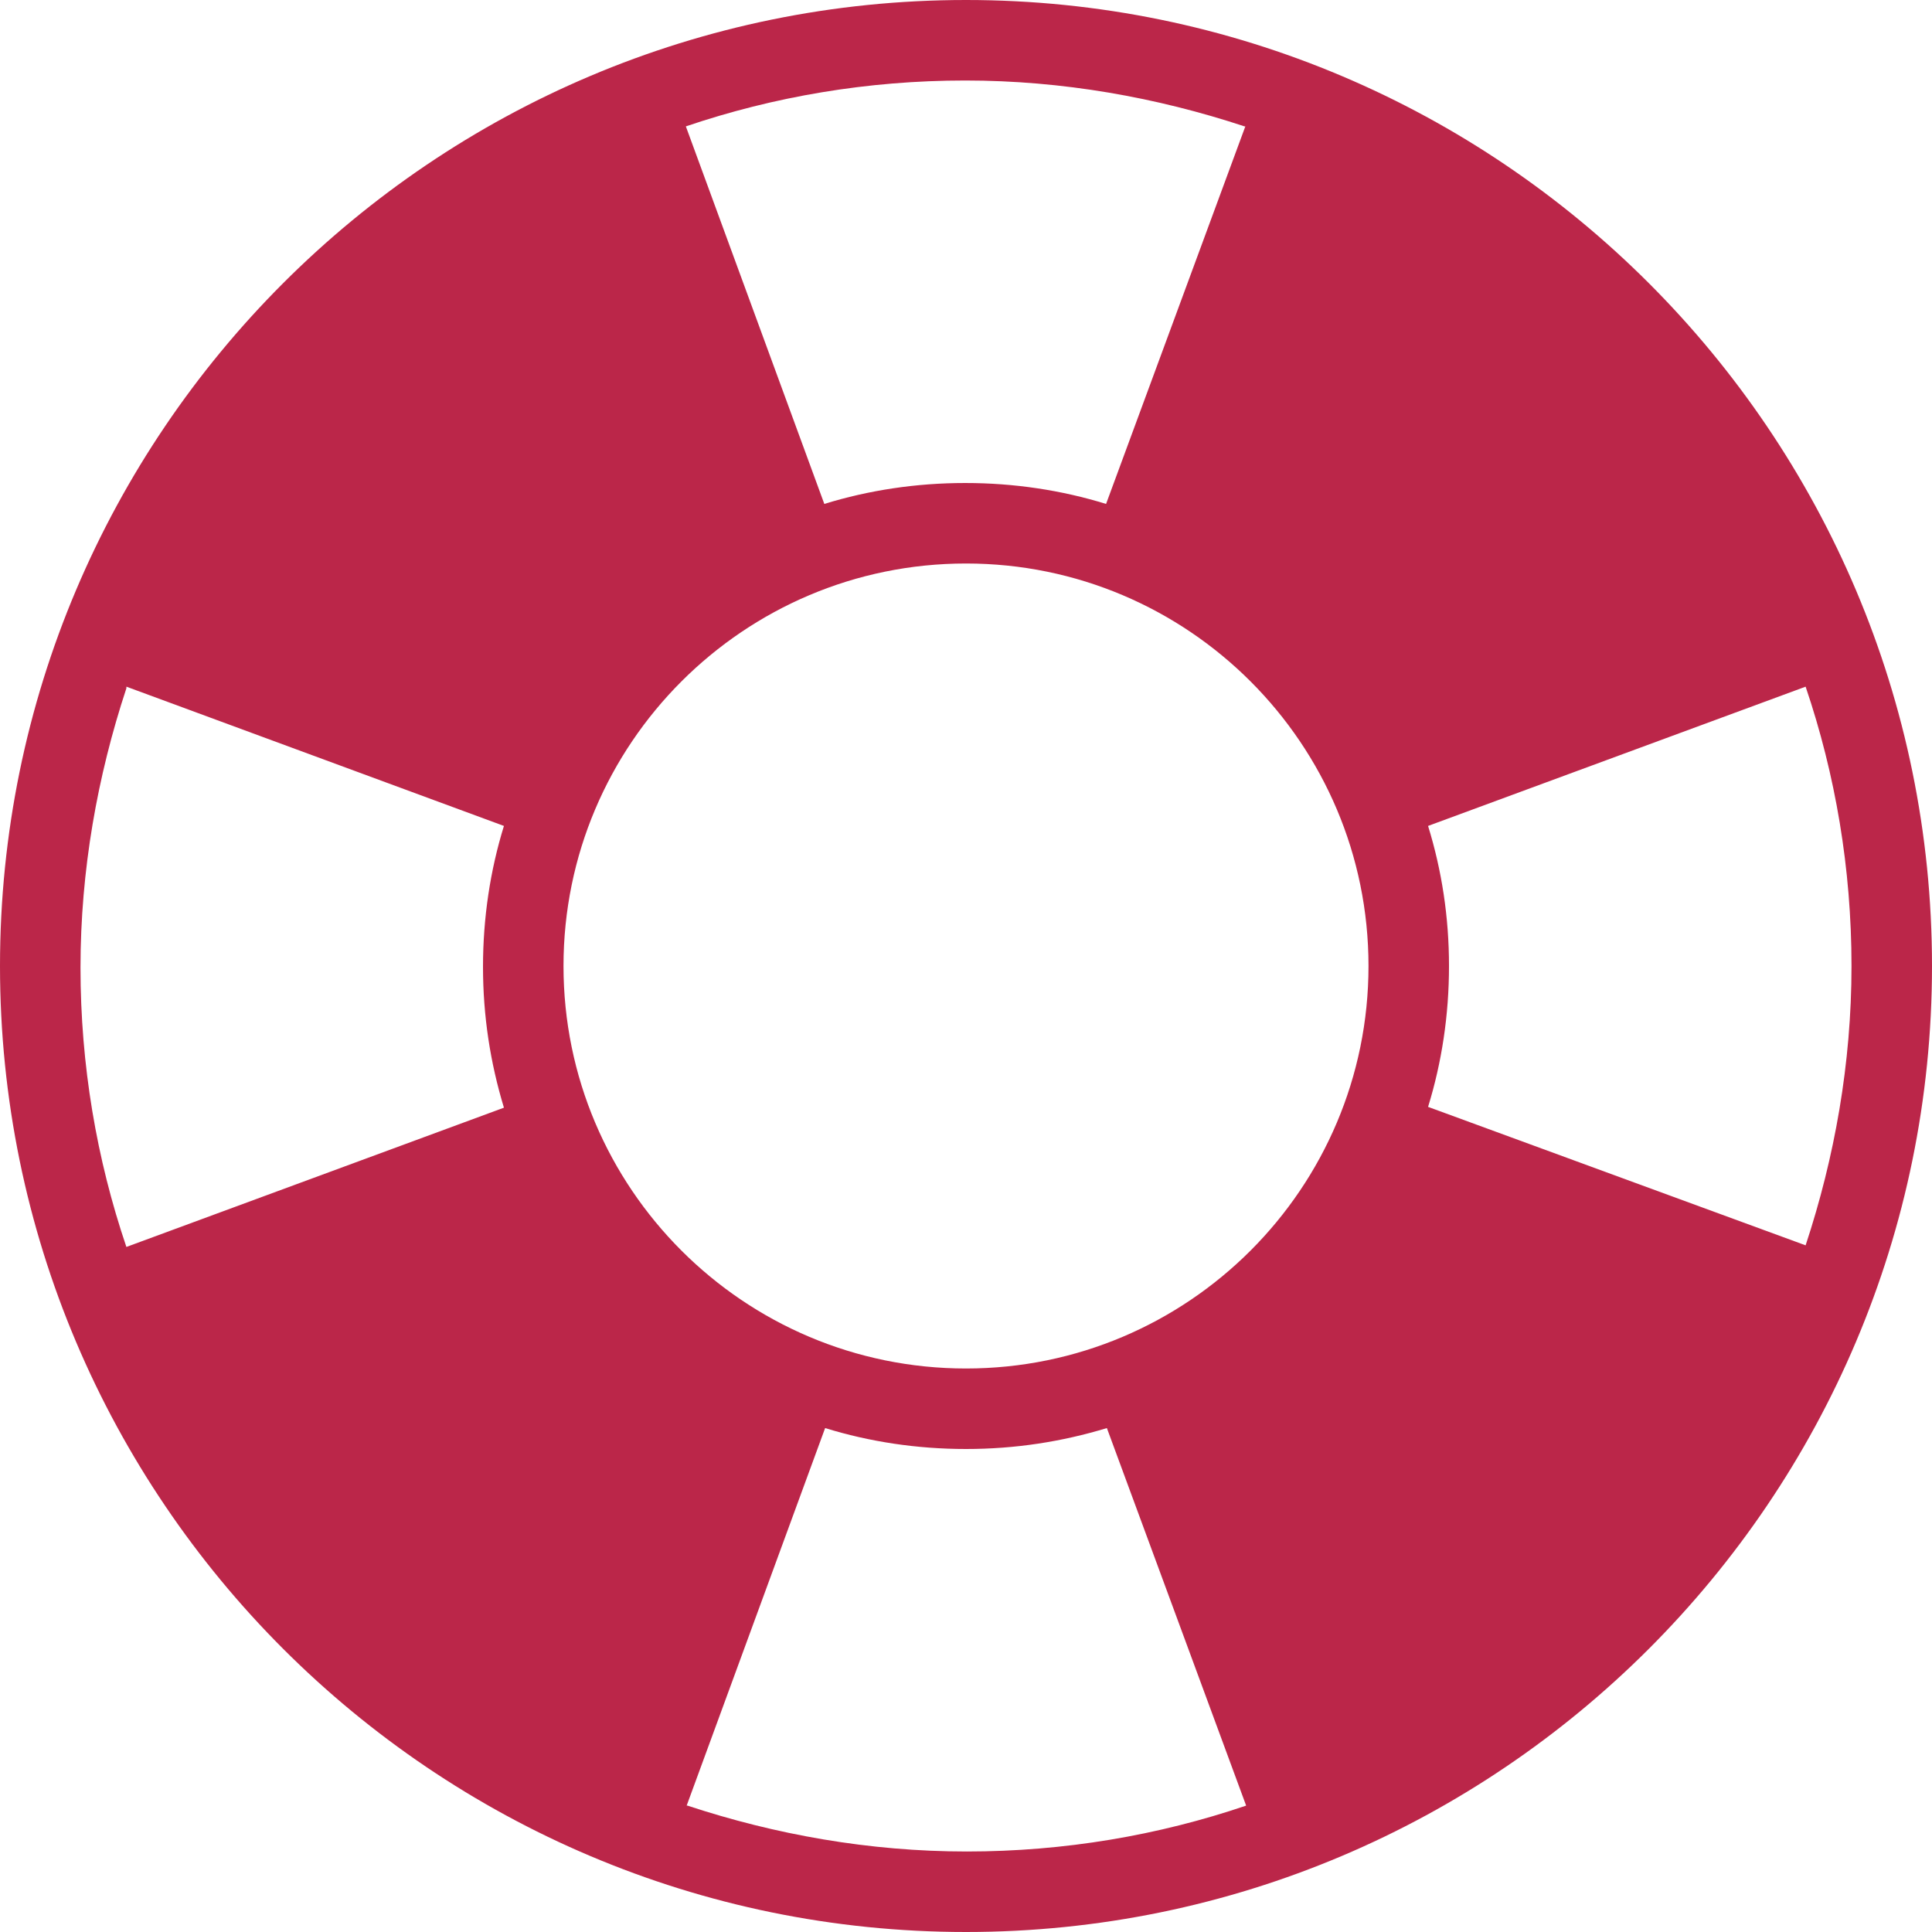 <?xml version="1.0" encoding="UTF-8"?>
<svg id="export" xmlns="http://www.w3.org/2000/svg" width="24" height="24" viewBox="0 0 24 24">
  <defs>
    <style>
      .cls-1 {
        fill: #bb2649;
        stroke-width: 0px;
      }
    </style>
  </defs>
  <path id="help" class="cls-1" d="m12,0C5.38,0,0,5.38,0,12s5.38,12,12,12,12-5.38,12-12S18.62,0,12,0Zm-5,12c0-2.76,2.24-5,5-5s5,2.24,5,5-2.24,5-5,5-5-2.24-5-5Zm10.74,1.75c.17-.55.26-1.14.26-1.75s-.09-1.19-.26-1.74l4.69-1.73c.37,1.09.57,2.26.57,3.47s-.21,2.38-.57,3.47l-4.69-1.72ZM15.47,1.57l-1.73,4.69c-.55-.17-1.14-.26-1.75-.26s-1.2.09-1.75.26l-1.72-4.69c1.09-.37,2.26-.57,3.47-.57s2.38.21,3.47.57ZM1.57,8.53l4.69,1.73c-.17.55-.26,1.14-.26,1.75s.09,1.19.26,1.75l-4.69,1.73c-.37-1.09-.57-2.26-.57-3.47s.21-2.38.57-3.47Zm6.96,13.9l1.72-4.69c.55.17,1.14.26,1.75.26s1.19-.09,1.75-.26l1.73,4.69c-1.09.37-2.26.57-3.47.57s-2.38-.21-3.47-.57Z"/>
</svg>